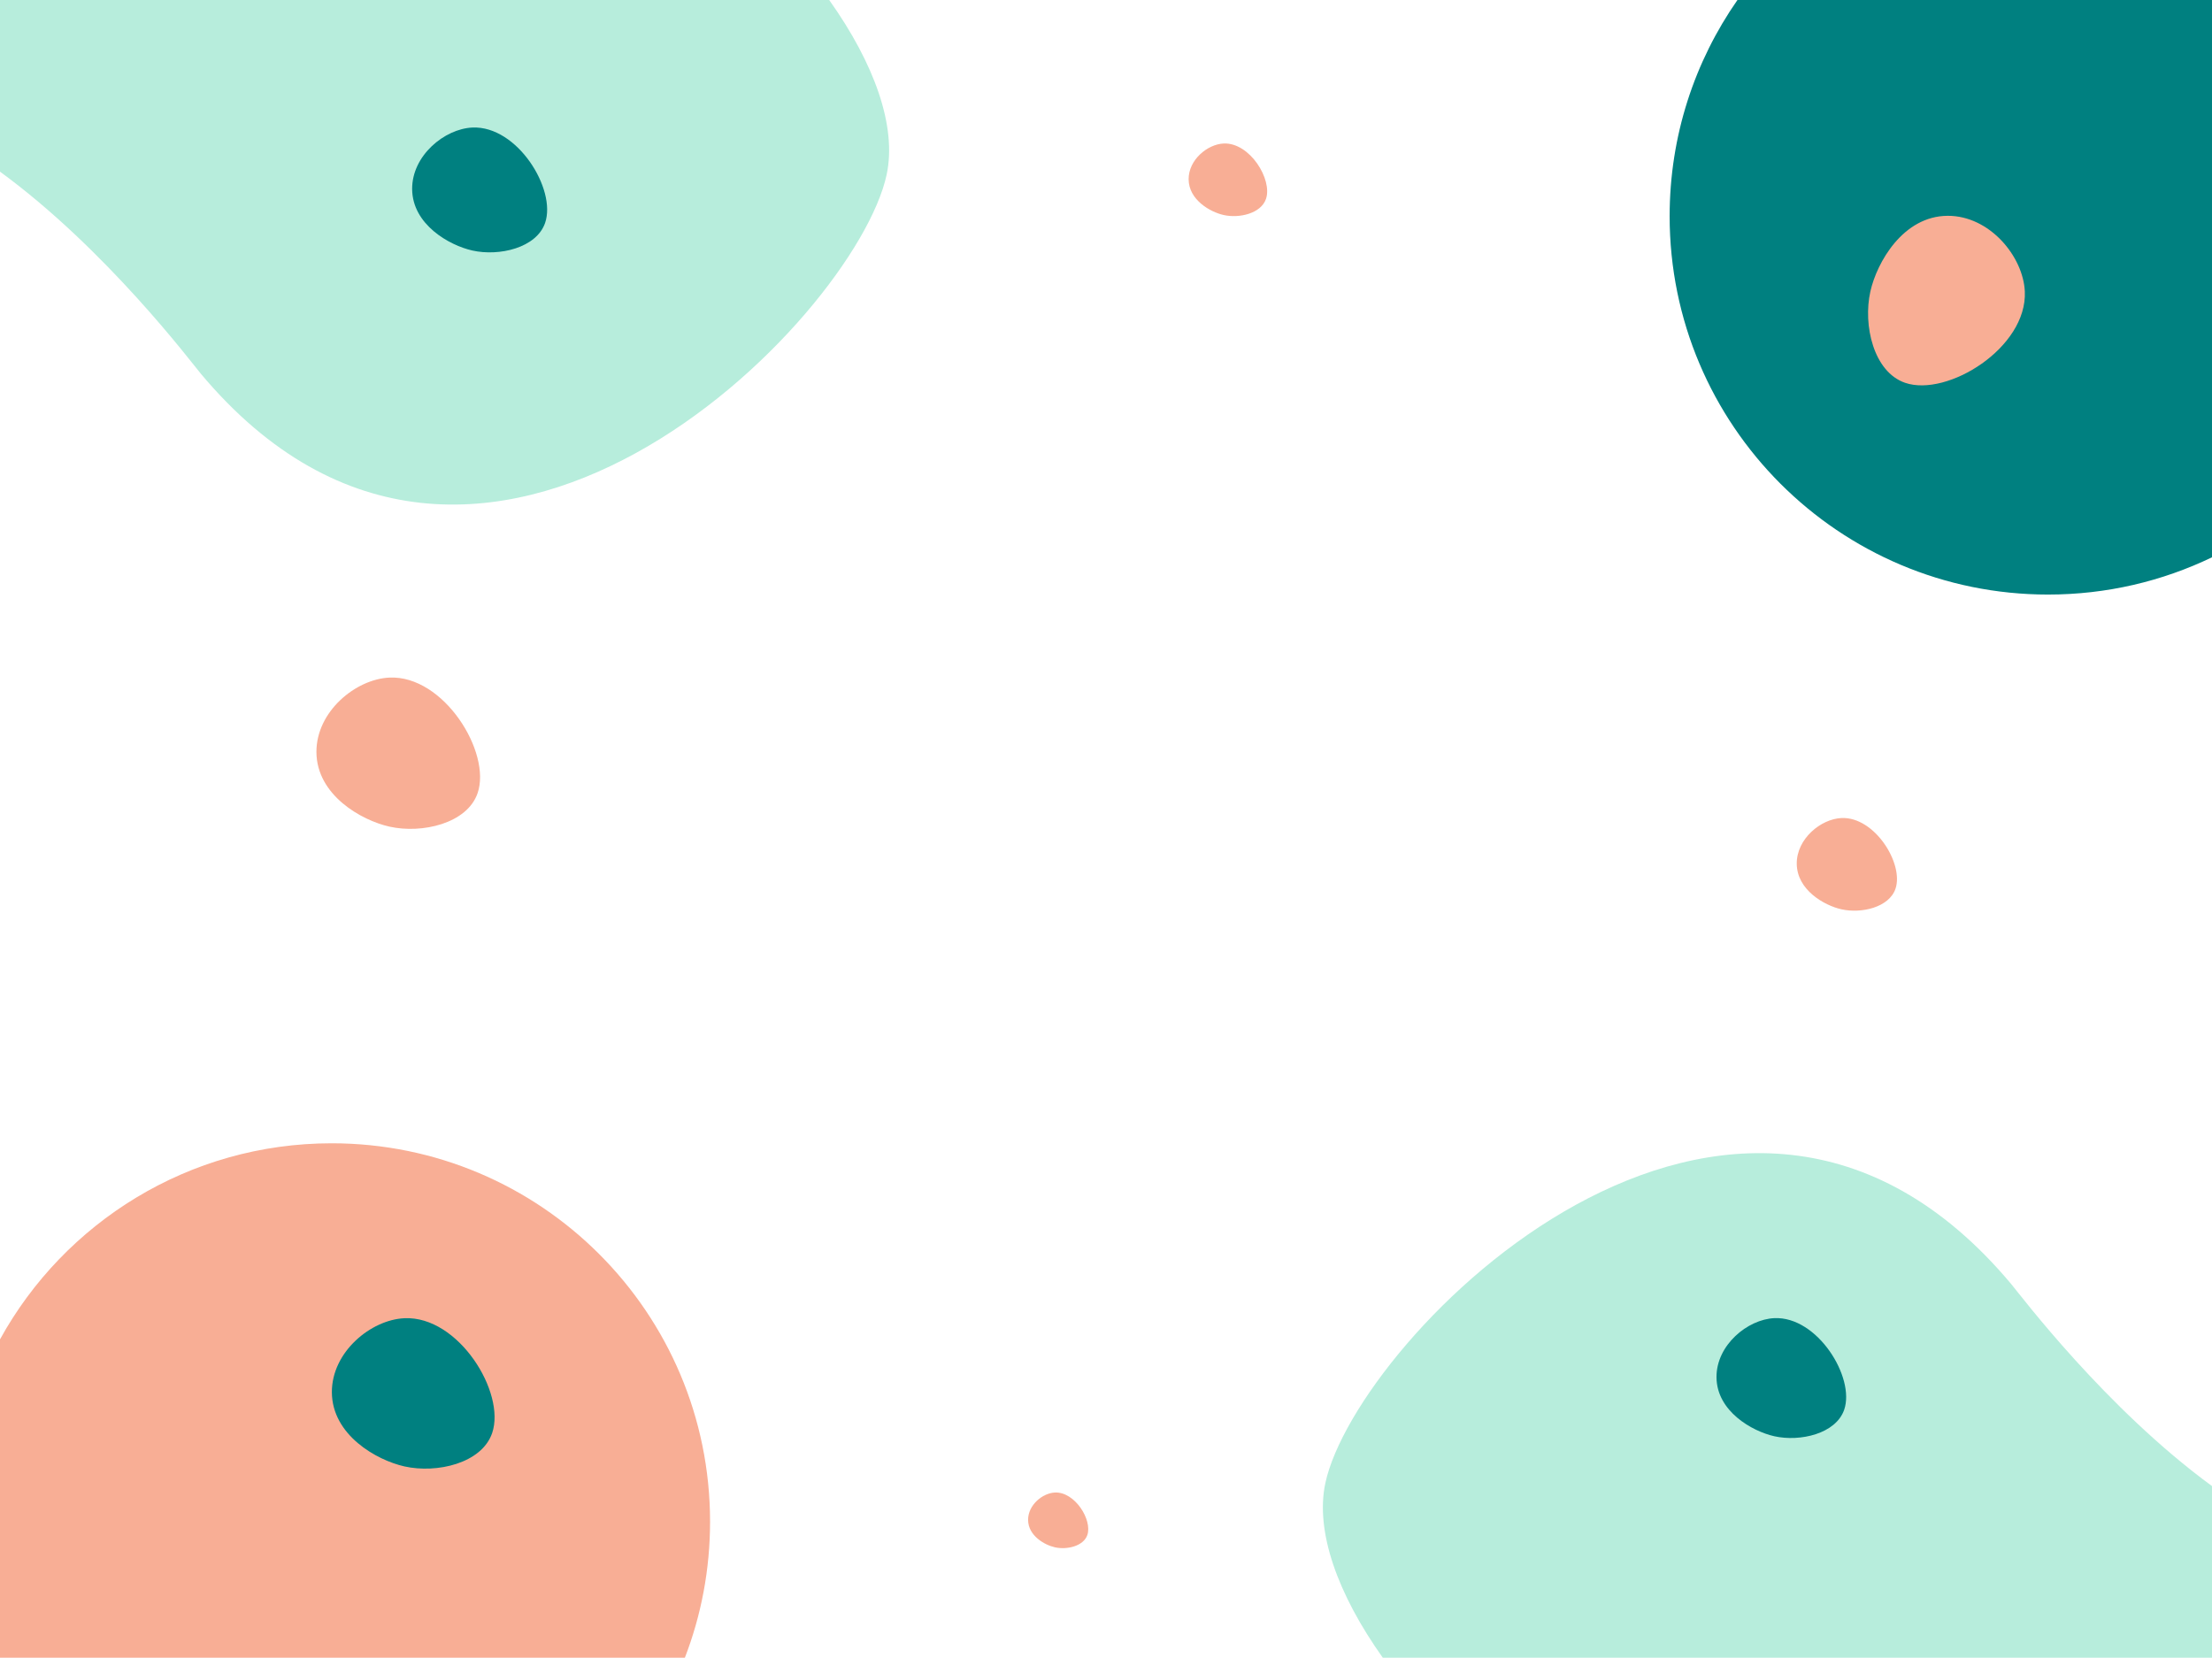 <?xml version="1.0" encoding="utf-8"?>
<!-- Generator: Adobe Illustrator 24.3.0, SVG Export Plug-In . SVG Version: 6.00 Build 0)  -->
<svg version="1.1" id="Layer_1" xmlns="http://www.w3.org/2000/svg" xmlns:xlink="http://www.w3.org/1999/xlink" x="0px" y="0px"
	 viewBox="0 0 1433 1074" style="enable-background:new 0 0 1433 1074;" xml:space="preserve">
<style type="text/css">
	.st0{fill:#FFFFFF;}
	.st1{fill:#008080;}
	.st2{fill:#DFF7EF;}
	.st3{fill:#B7EDDC;}
	.st4{fill:#F8AE95;}
	.st5{fill:none;stroke:#F8AE95;stroke-width:42;stroke-miterlimit:10;}
	.st6{fill:none;stroke:#B7EDDC;stroke-width:42;stroke-miterlimit:10;}
	.st7{fill:#FDD8C6;}
	.st8{fill:#FCFFFF;}
	.st9{fill:#0E0A59;stroke:#FFFFFF;stroke-miterlimit:10;}
	.st10{fill:#008080;stroke:#FFFFFF;stroke-miterlimit:10;}
	.st11{fill:#FDBFA5;}
</style>
<rect class="st0" width="1433" height="1074"/>
<path class="st3" d="M537.18,0H0v111.21C68.89,161.58,124.09,234.94,130,242c179.96,214.94,424.11-34.82,444.38-128.78
	C581.11,82,566.49,41.2,537.18,0z"/>
<path class="st3" d="M895.82,1074H1433V962.79c-68.89-50.38-124.09-123.74-130-130.79c-179.96-214.94-424.11,34.82-444.38,128.78
	C851.89,992,866.51,1032.8,895.82,1074z"/>
<path class="st1" d="M353.15,144.37c7.46-21.75-18.08-63.06-47.13-61.74c-18.05,0.82-39.14,18.16-39.02,39.84
	c0.13,22.98,24.02,36.48,39.02,39.84C323.39,166.19,347.56,160.66,353.15,144.37z"/>
<path class="st1" d="M1194.74,913.28c7.16-20.89-17.36-60.56-45.26-59.29c-17.34,0.78-37.59,17.44-37.48,38.26
	c0.12,22.06,23.06,35.03,37.48,38.26C1166.16,934.23,1189.37,928.92,1194.74,913.28z"/>
<path class="st4" d="M309.42,513.82c9.04-26.36-21.91-76.43-57.13-74.83c-21.88,0.99-47.44,22.02-47.3,48.28
	c0.16,27.85,29.11,44.21,47.3,48.28C273.36,540.27,302.65,533.57,309.42,513.82z"/>
<path class="st4" d="M1227.95,575.81c5.54-16.14-13.42-46.81-34.99-45.83c-13.4,0.61-29.06,13.48-28.97,29.57
	c0.1,17.05,17.83,27.08,28.97,29.57C1205.86,592,1223.81,587.9,1227.95,575.81z"/>
<path class="st4" d="M820.14,128.88c4.34-12.65-10.51-36.67-27.41-35.91c-10.5,0.48-22.77,10.56-22.7,23.17
	c0.07,13.36,13.97,21.22,22.7,23.17C802.83,141.57,816.89,138.35,820.14,128.88z"/>
<path class="st4" d="M704.42,994.48c3.32-9.69-8.05-28.1-21-27.51c-8.04,0.36-17.44,8.09-17.39,17.75
	c0.06,10.24,10.7,16.26,17.39,17.75C691.16,1004.2,701.93,1001.74,704.42,994.48z"/>
<path class="st4" d="M460,985.86c0,31.07-5.78,60.79-16.32,88.14H0V867.74c41.71-75.73,122.29-127.03,214.85-127.03
	C350.24,740.71,460,850.47,460,985.86z"/>
<path class="st1" d="M1433,0v361.06c-32.13,15.47-68.16,24.14-106.22,24.14c-135.39,0-245.14-109.76-245.14-245.15
	c0-52.07,16.24-100.35,43.93-140.05H1433z"/>
<path class="st4" d="M1234.2,248.02c27.31,9.37,79.19-22.7,77.54-59.19c-1.03-22.67-22.81-49.16-50.03-49.01
	c-28.85,0.16-45.81,30.16-50.03,49.01C1206.8,210.64,1213.74,241,1234.2,248.02z"/>
<path class="st1" d="M318.83,928.45c8.99-26.21-21.79-76-56.8-74.41c-21.76,0.98-47.18,21.89-47.03,48.01
	c0.15,27.69,28.94,43.96,47.03,48.01C282.96,954.74,312.09,948.08,318.83,928.45z"/>
</svg>
